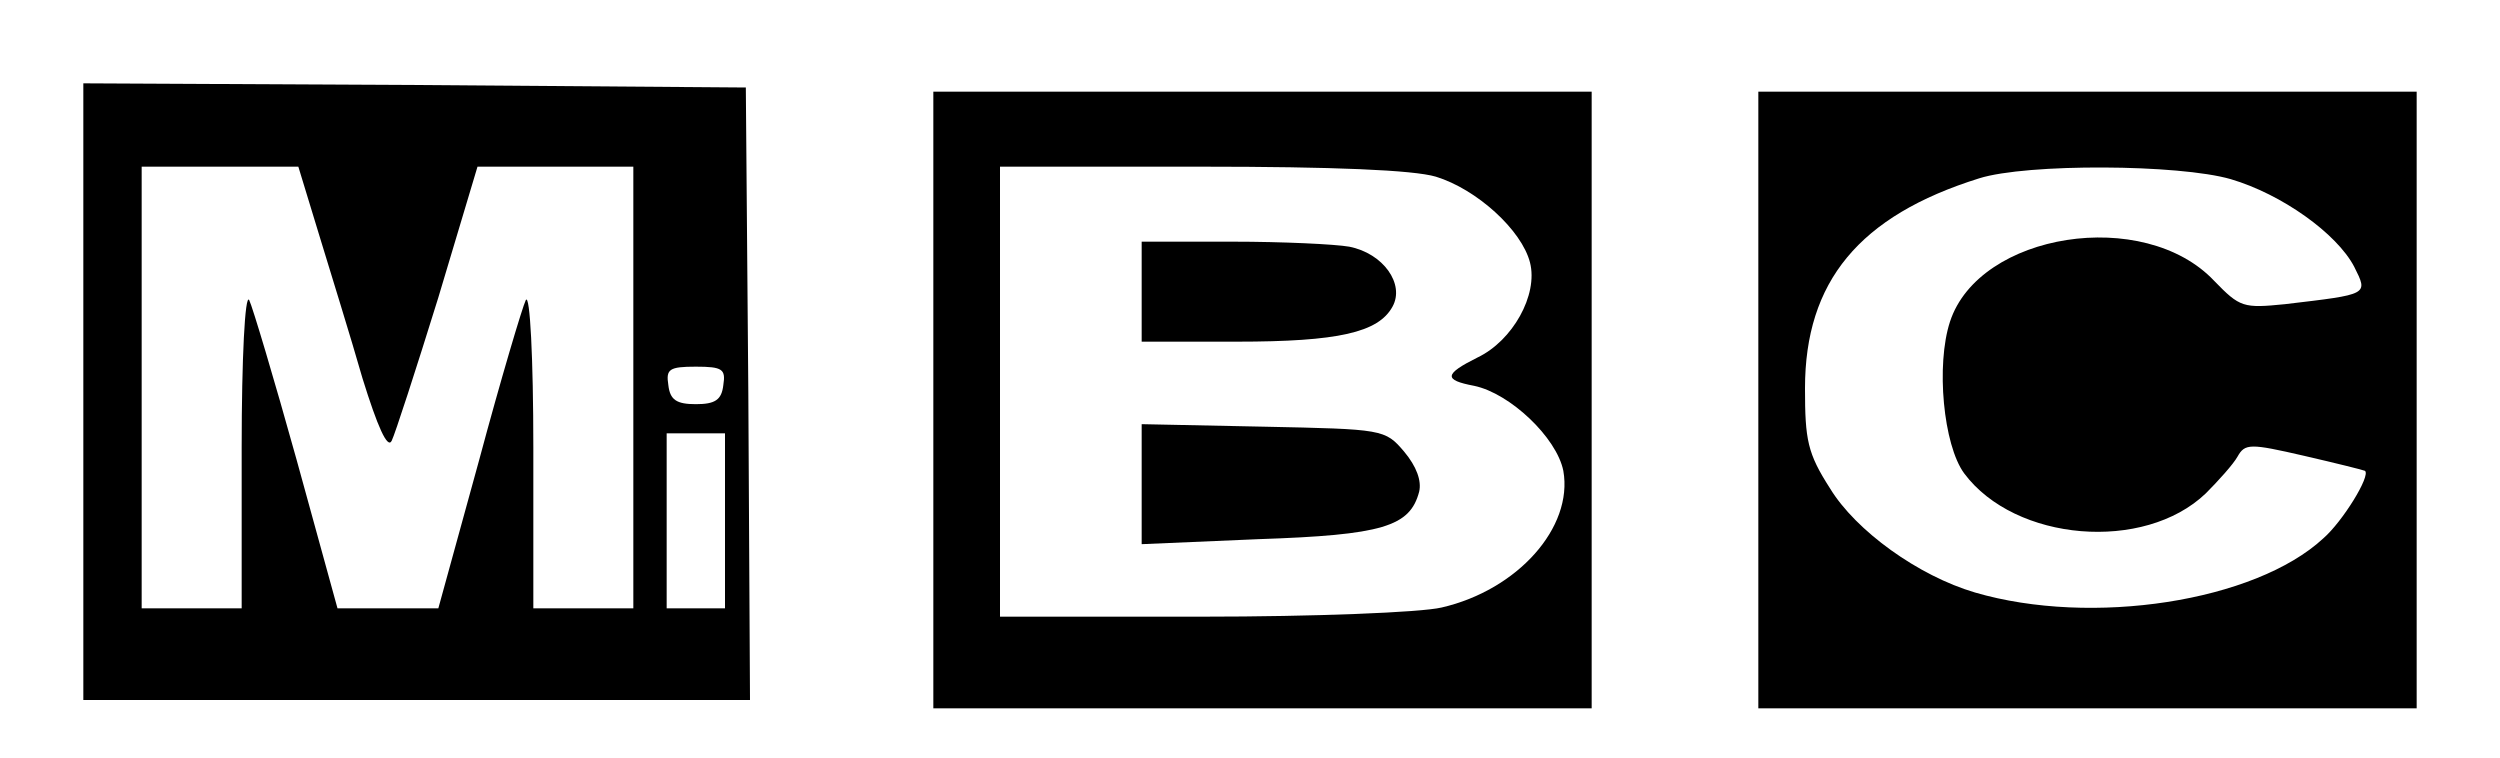 <?xml version="1.0" standalone="no"?>
<!DOCTYPE svg PUBLIC "-//W3C//DTD SVG 20010904//EN"
 "http://www.w3.org/TR/2001/REC-SVG-20010904/DTD/svg10.dtd">
<svg version="1.0" xmlns="http://www.w3.org/2000/svg"
 width="300pt" height="91pt" viewBox="0 0 300 91"
 preserveAspectRatio="xMidYMid meet">
<g transform="translate(0,91) scale(0.1,-0.1)"
fill="#000000" stroke="none">
<path d="M100 440 l0 -370 400 0 400 0 -2 368 -3 367 -397 3 -398 2 0 -370z
m283 188 c14 -46 38 -123 52 -172 18 -58 30 -85 35 -75 4 8 29 85 56 172 l47
157 94 0 93 0 0 -265 0 -265 -60 0 -60 0 0 193 c0 107 -4 185 -9 177 -4 -8
-30 -95 -56 -192 l-49 -178 -60 0 -61 0 -49 178 c-27 97 -53 184 -57 192 -5 8
-9 -70 -9 -177 l0 -193 -60 0 -60 0 0 265 0 265 94 0 94 0 25 -82z m485 -180
c-2 -18 -10 -23 -33 -23 -23 0 -31 5 -33 23 -3 19 1 22 33 22 32 0 36 -3 33
-22z m2 -163 l0 -105 -35 0 -35 0 0 105 0 105 35 0 35 0 0 -105z"/>
<path d="M1120 430 l0 -370 395 0 395 0 0 370 0 370 -395 0 -395 0 0 -370z
m603 268 c49 -15 103 -64 113 -103 10 -39 -21 -94 -63 -114 -40 -20 -41 -27
-4 -34 43 -9 99 -62 107 -102 12 -68 -55 -143 -146 -164 -25 -6 -154 -11 -287
-11 l-243 0 0 270 0 270 241 0 c159 0 255 -4 282 -12z"/>
<path d="M1370 560 l0 -60 114 0 c122 0 170 11 187 42 15 27 -11 64 -52 72
-17 3 -80 6 -140 6 l-109 0 0 -60z"/>
<path d="M1370 329 l0 -72 140 6 c149 5 182 15 193 57 3 13 -3 30 -18 48 -23
27 -25 27 -169 30 l-146 3 0 -72z"/>
<path d="M2110 430 l0 -370 395 0 395 0 0 370 0 370 -395 0 -395 0 0 -370z
m567 265 c61 -18 127 -65 148 -105 17 -34 18 -33 -83 -45 -50 -5 -54 -4 -85
28 -84 89 -282 58 -317 -49 -17 -52 -8 -148 17 -182 61 -82 216 -95 290 -24
15 15 33 35 38 44 9 16 15 16 80 1 39 -9 71 -17 73 -18 7 -6 -27 -61 -50 -81
-82 -76 -278 -106 -418 -65 -68 20 -143 74 -174 125 -27 42 -30 58 -30 120 0
128 65 207 209 252 57 18 240 17 302 -1z"/>
</g>
</svg>
